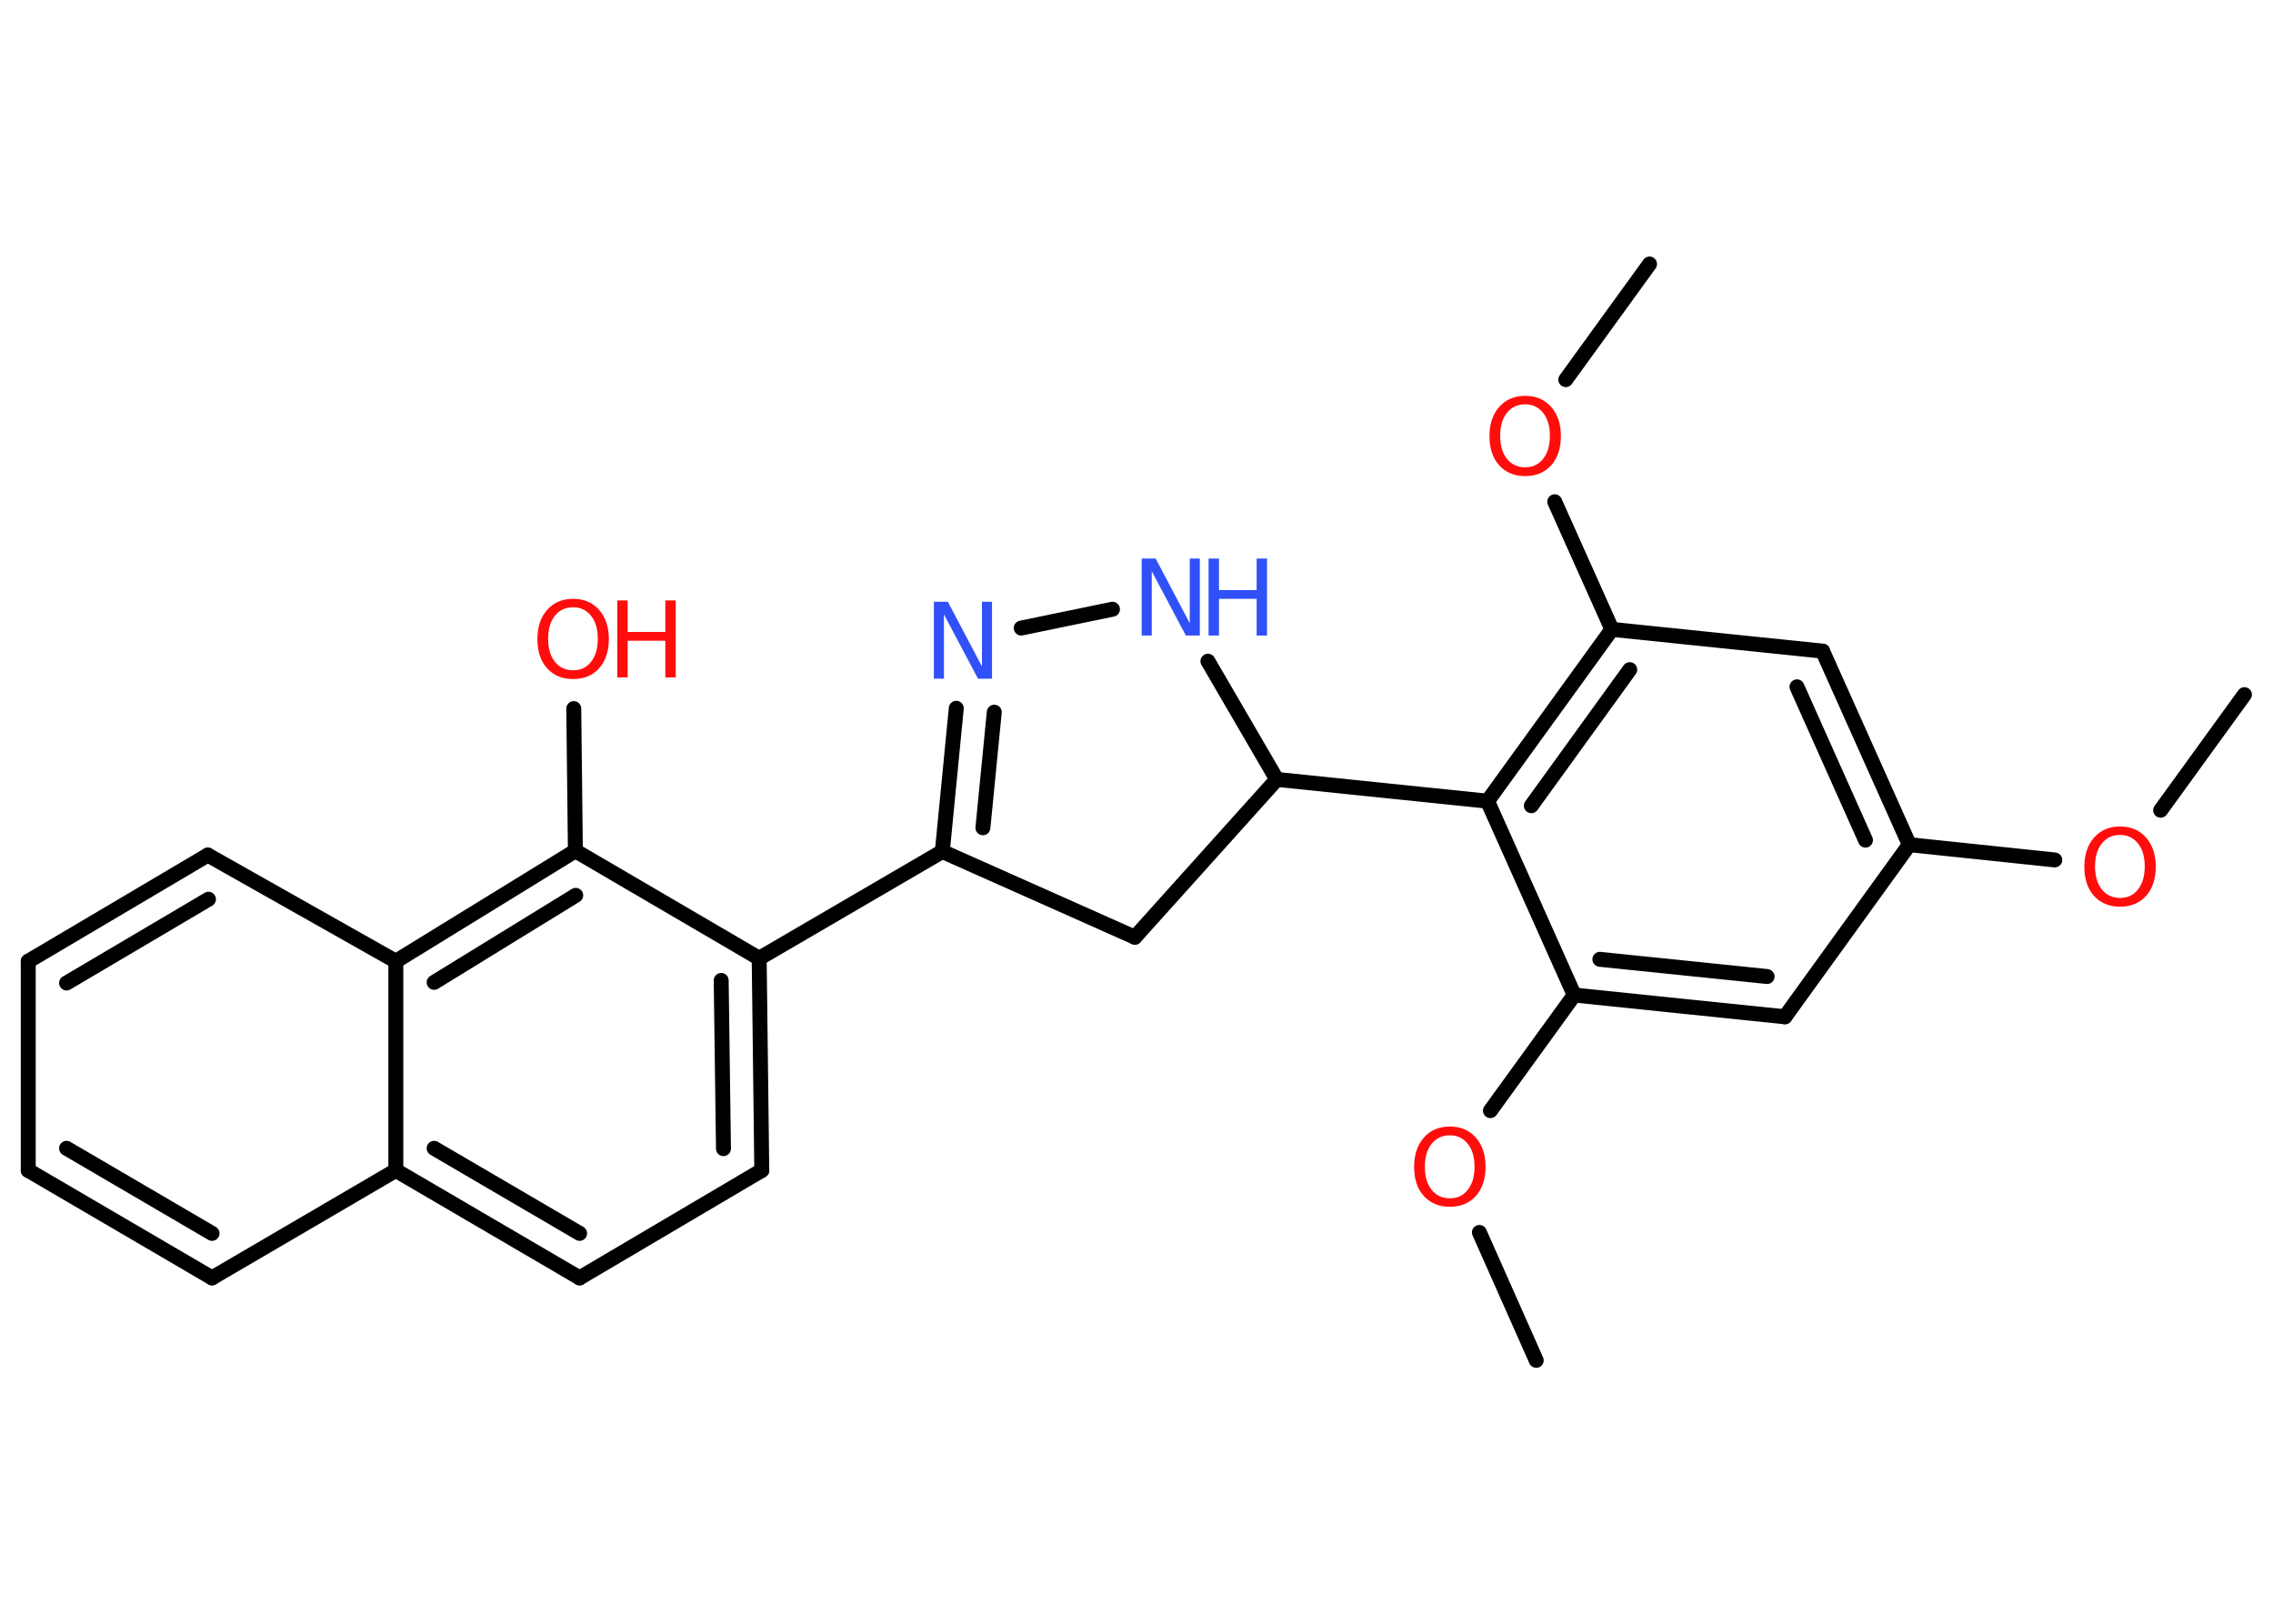 <?xml version='1.0' encoding='UTF-8'?>
<!DOCTYPE svg PUBLIC "-//W3C//DTD SVG 1.1//EN" "http://www.w3.org/Graphics/SVG/1.1/DTD/svg11.dtd">
<svg version='1.2' xmlns='http://www.w3.org/2000/svg' xmlns:xlink='http://www.w3.org/1999/xlink' width='70.0mm' height='50.0mm' viewBox='0 0 70.0 50.0'>
  <desc>Generated by the Chemistry Development Kit (http://github.com/cdk)</desc>
  <g stroke-linecap='round' stroke-linejoin='round' stroke='#000000' stroke-width='.46' fill='#FF0D0D'>
    <rect x='.0' y='.0' width='70.0' height='50.0' fill='#FFFFFF' stroke='none'/>
    <g id='mol1' class='mol'>
      <line id='mol1bnd1' class='bond' x1='69.12' y1='21.39' x2='66.54' y2='24.95'/>
      <line id='mol1bnd2' class='bond' x1='63.28' y1='26.48' x2='58.8' y2='26.01'/>
      <g id='mol1bnd3' class='bond'>
        <line x1='58.8' y1='26.01' x2='56.13' y2='20.05'/>
        <line x1='57.45' y1='25.87' x2='55.34' y2='21.15'/>
      </g>
      <line id='mol1bnd4' class='bond' x1='56.13' y1='20.05' x2='49.64' y2='19.38'/>
      <line id='mol1bnd5' class='bond' x1='49.64' y1='19.38' x2='47.88' y2='15.45'/>
      <line id='mol1bnd6' class='bond' x1='48.22' y1='11.69' x2='50.8' y2='8.13'/>
      <g id='mol1bnd7' class='bond'>
        <line x1='49.64' y1='19.38' x2='45.81' y2='24.67'/>
        <line x1='50.19' y1='20.62' x2='47.16' y2='24.81'/>
      </g>
      <line id='mol1bnd8' class='bond' x1='45.81' y1='24.67' x2='39.32' y2='24.0'/>
      <line id='mol1bnd9' class='bond' x1='39.32' y1='24.0' x2='34.95' y2='28.86'/>
      <line id='mol1bnd10' class='bond' x1='34.95' y1='28.86' x2='29.02' y2='26.22'/>
      <line id='mol1bnd11' class='bond' x1='29.02' y1='26.22' x2='23.38' y2='29.51'/>
      <g id='mol1bnd12' class='bond'>
        <line x1='23.46' y1='36.04' x2='23.38' y2='29.51'/>
        <line x1='22.28' y1='35.37' x2='22.21' y2='30.19'/>
      </g>
      <line id='mol1bnd13' class='bond' x1='23.46' y1='36.04' x2='17.85' y2='39.35'/>
      <g id='mol1bnd14' class='bond'>
        <line x1='12.19' y1='36.04' x2='17.85' y2='39.35'/>
        <line x1='13.37' y1='35.36' x2='17.85' y2='37.98'/>
      </g>
      <line id='mol1bnd15' class='bond' x1='12.19' y1='36.04' x2='6.53' y2='39.35'/>
      <g id='mol1bnd16' class='bond'>
        <line x1='.87' y1='36.04' x2='6.53' y2='39.35'/>
        <line x1='2.05' y1='35.36' x2='6.53' y2='37.98'/>
      </g>
      <line id='mol1bnd17' class='bond' x1='.87' y1='36.04' x2='.87' y2='29.6'/>
      <g id='mol1bnd18' class='bond'>
        <line x1='6.4' y1='26.33' x2='.87' y2='29.6'/>
        <line x1='6.42' y1='27.69' x2='2.05' y2='30.27'/>
      </g>
      <line id='mol1bnd19' class='bond' x1='6.4' y1='26.33' x2='12.19' y2='29.6'/>
      <line id='mol1bnd20' class='bond' x1='12.19' y1='36.04' x2='12.19' y2='29.6'/>
      <g id='mol1bnd21' class='bond'>
        <line x1='17.72' y1='26.2' x2='12.19' y2='29.6'/>
        <line x1='17.73' y1='27.57' x2='13.37' y2='30.25'/>
      </g>
      <line id='mol1bnd22' class='bond' x1='23.38' y1='29.51' x2='17.72' y2='26.2'/>
      <line id='mol1bnd23' class='bond' x1='17.72' y1='26.2' x2='17.67' y2='21.82'/>
      <g id='mol1bnd24' class='bond'>
        <line x1='29.45' y1='21.81' x2='29.02' y2='26.22'/>
        <line x1='30.62' y1='21.93' x2='30.27' y2='25.49'/>
      </g>
      <line id='mol1bnd25' class='bond' x1='31.45' y1='19.34' x2='34.26' y2='18.76'/>
      <line id='mol1bnd26' class='bond' x1='39.32' y1='24.0' x2='37.2' y2='20.36'/>
      <line id='mol1bnd27' class='bond' x1='45.81' y1='24.67' x2='48.48' y2='30.64'/>
      <line id='mol1bnd28' class='bond' x1='48.48' y1='30.64' x2='45.9' y2='34.2'/>
      <line id='mol1bnd29' class='bond' x1='45.56' y1='37.95' x2='47.31' y2='41.89'/>
      <g id='mol1bnd30' class='bond'>
        <line x1='48.48' y1='30.64' x2='54.97' y2='31.31'/>
        <line x1='49.27' y1='29.54' x2='54.42' y2='30.07'/>
      </g>
      <line id='mol1bnd31' class='bond' x1='58.8' y1='26.01' x2='54.97' y2='31.31'/>
      <path id='mol1atm2' class='atom' d='M65.29 25.71q-.35 .0 -.56 .26q-.21 .26 -.21 .71q.0 .45 .21 .71q.21 .26 .56 .26q.35 .0 .55 -.26q.21 -.26 .21 -.71q.0 -.45 -.21 -.71q-.21 -.26 -.55 -.26zM65.29 25.45q.5 .0 .8 .34q.3 .34 .3 .9q.0 .56 -.3 .9q-.3 .33 -.8 .33q-.5 .0 -.8 -.33q-.3 -.33 -.3 -.9q.0 -.56 .3 -.9q.3 -.34 .8 -.34z' stroke='none'/>
      <path id='mol1atm6' class='atom' d='M46.97 12.45q-.35 .0 -.56 .26q-.21 .26 -.21 .71q.0 .45 .21 .71q.21 .26 .56 .26q.35 .0 .55 -.26q.21 -.26 .21 -.71q.0 -.45 -.21 -.71q-.21 -.26 -.55 -.26zM46.97 12.19q.5 .0 .8 .34q.3 .34 .3 .9q.0 .56 -.3 .9q-.3 .33 -.8 .33q-.5 .0 -.8 -.33q-.3 -.33 -.3 -.9q.0 -.56 .3 -.9q.3 -.34 .8 -.34z' stroke='none'/>
      <g id='mol1atm22' class='atom'>
        <path d='M17.65 18.7q-.35 .0 -.56 .26q-.21 .26 -.21 .71q.0 .45 .21 .71q.21 .26 .56 .26q.35 .0 .55 -.26q.21 -.26 .21 -.71q.0 -.45 -.21 -.71q-.21 -.26 -.55 -.26zM17.65 18.44q.5 .0 .8 .34q.3 .34 .3 .9q.0 .56 -.3 .9q-.3 .33 -.8 .33q-.5 .0 -.8 -.33q-.3 -.33 -.3 -.9q.0 -.56 .3 -.9q.3 -.34 .8 -.34z' stroke='none'/>
        <path d='M19.01 18.49h.32v.97h1.16v-.97h.32v2.37h-.32v-1.13h-1.16v1.13h-.32v-2.37z' stroke='none'/>
      </g>
      <path id='mol1atm23' class='atom' d='M28.76 18.53h.43l1.05 1.99v-1.99h.31v2.37h-.43l-1.05 -1.98v1.98h-.31v-2.37z' stroke='none' fill='#3050F8'/>
      <g id='mol1atm24' class='atom'>
        <path d='M35.16 17.2h.43l1.05 1.99v-1.99h.31v2.37h-.43l-1.05 -1.98v1.98h-.31v-2.37z' stroke='none' fill='#3050F8'/>
        <path d='M37.22 17.2h.32v.97h1.16v-.97h.32v2.37h-.32v-1.13h-1.16v1.13h-.32v-2.37z' stroke='none' fill='#3050F8'/>
      </g>
      <path id='mol1atm26' class='atom' d='M44.65 34.96q-.35 .0 -.56 .26q-.21 .26 -.21 .71q.0 .45 .21 .71q.21 .26 .56 .26q.35 .0 .55 -.26q.21 -.26 .21 -.71q.0 -.45 -.21 -.71q-.21 -.26 -.55 -.26zM44.65 34.69q.5 .0 .8 .34q.3 .34 .3 .9q.0 .56 -.3 .9q-.3 .33 -.8 .33q-.5 .0 -.8 -.33q-.3 -.33 -.3 -.9q.0 -.56 .3 -.9q.3 -.34 .8 -.34z' stroke='none'/>
    </g>
  </g>
</svg>
